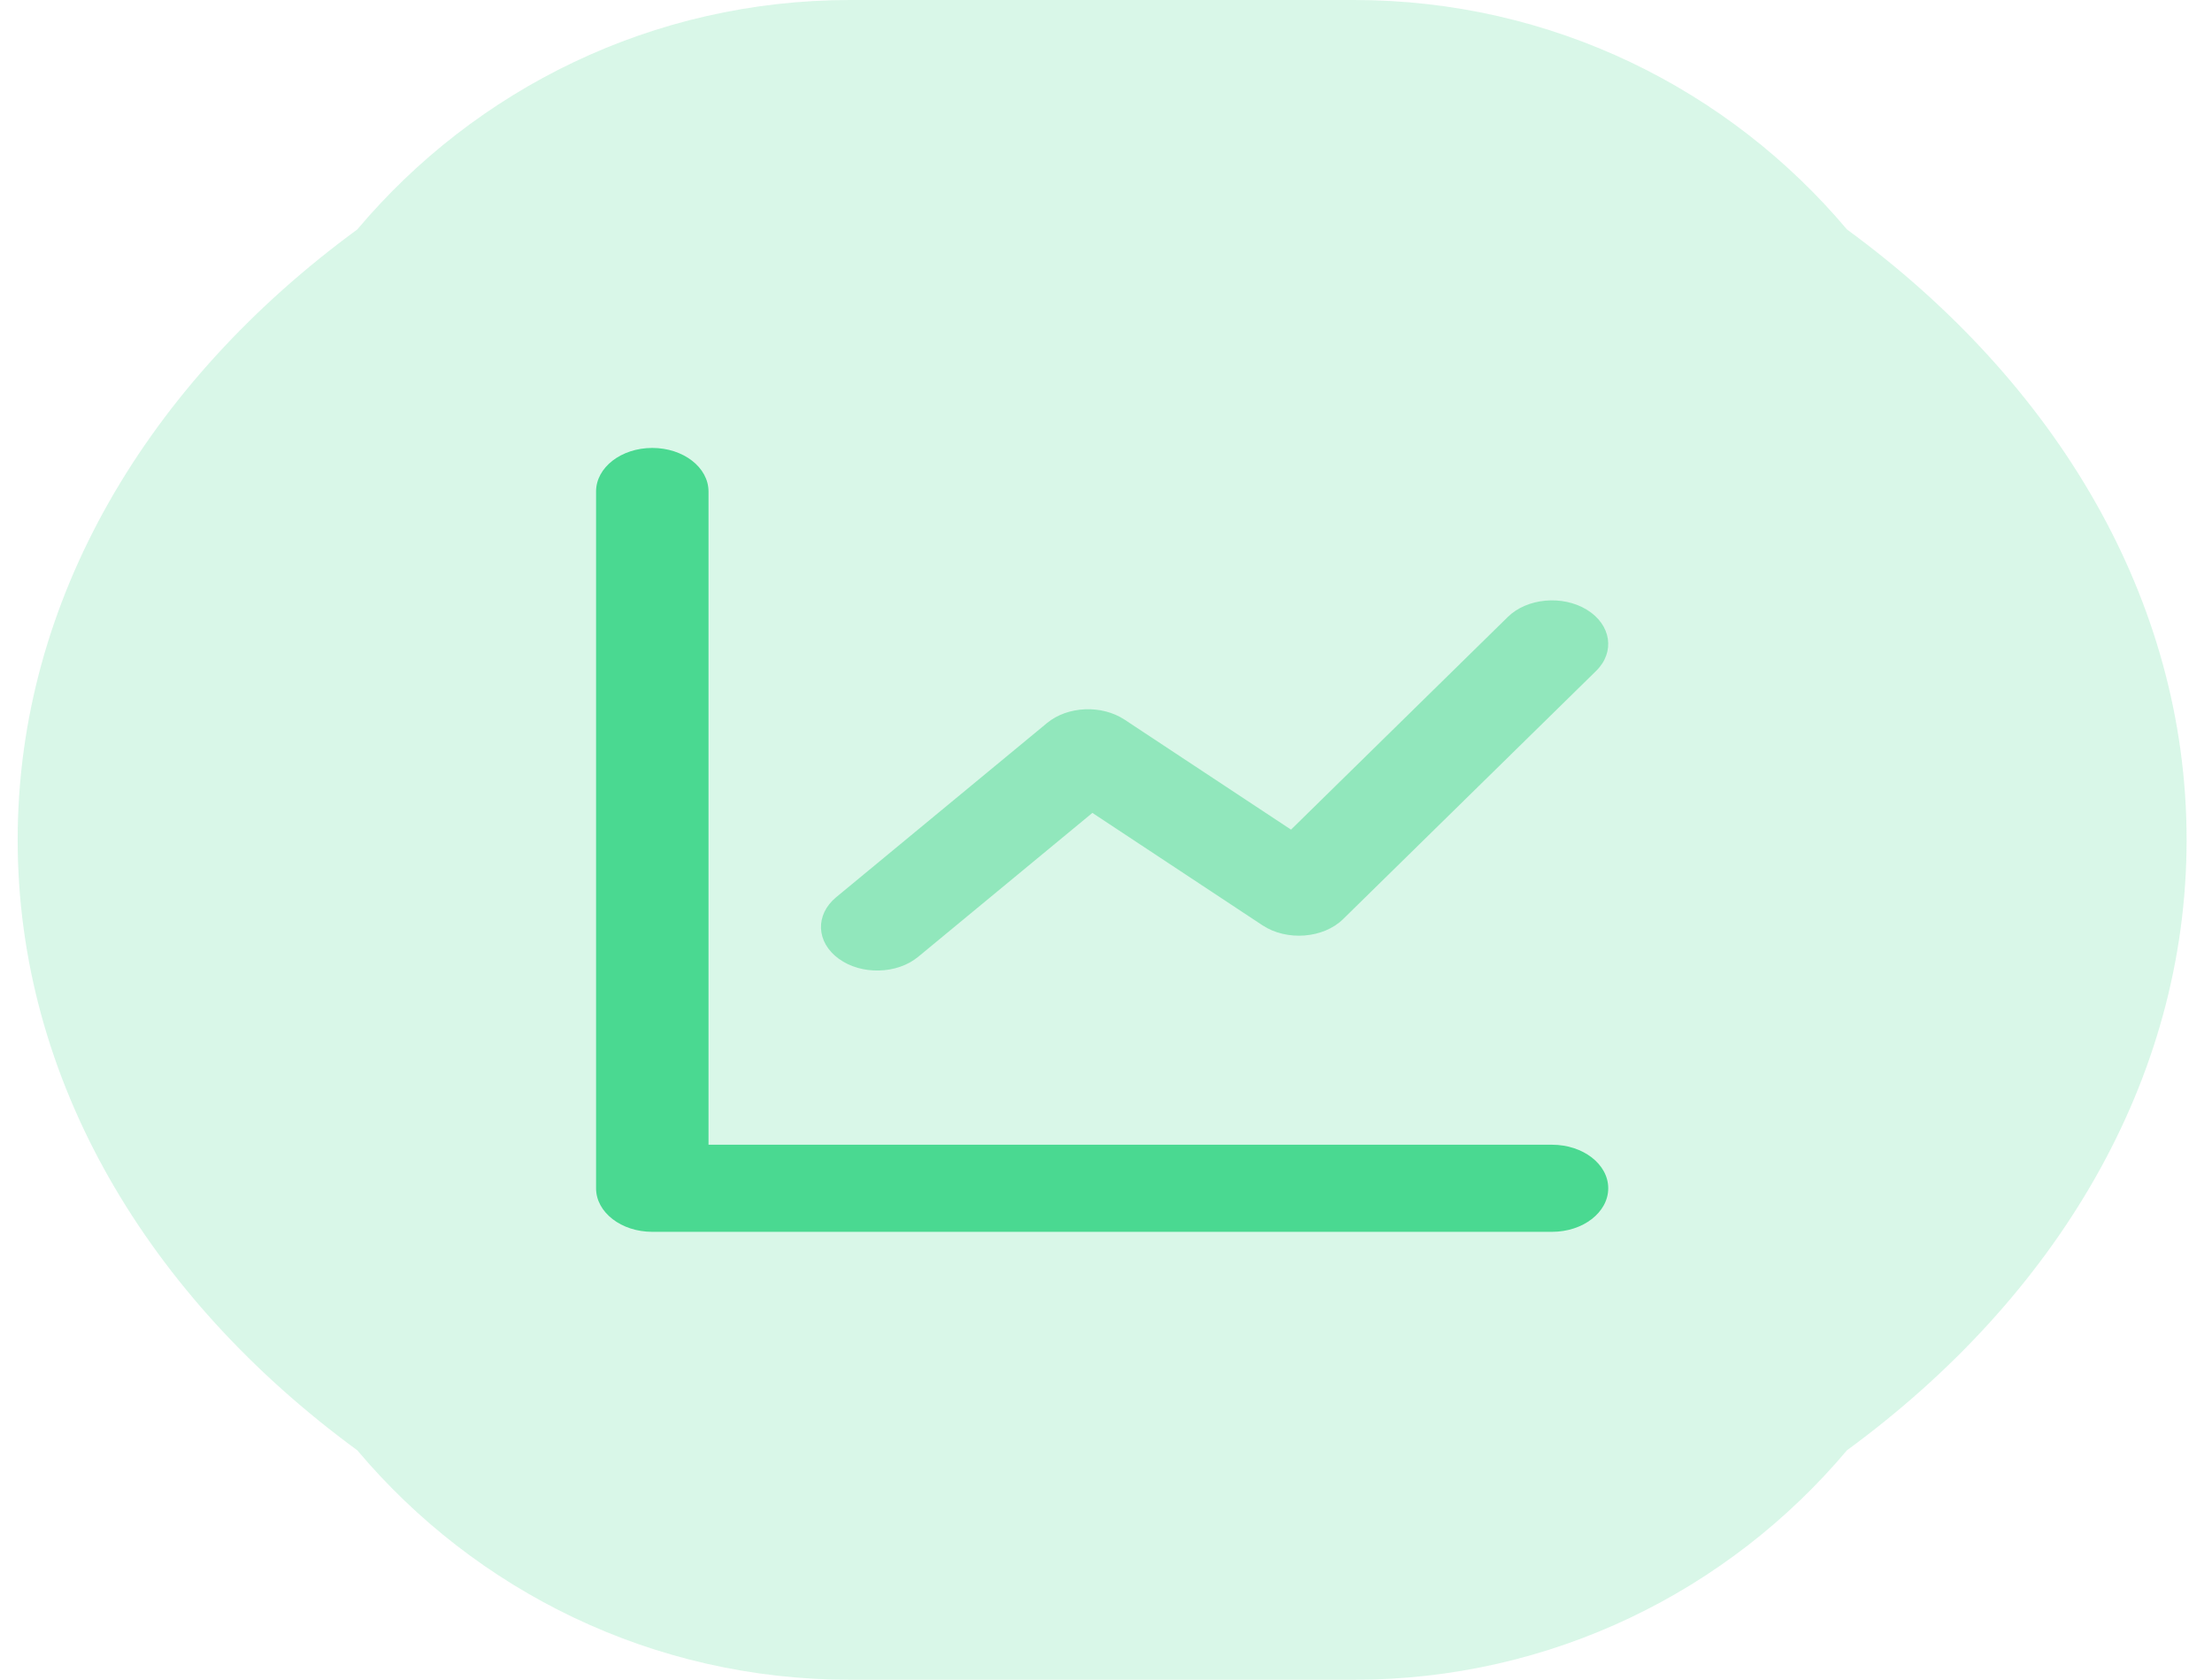 <svg width="79" height="60" viewBox="0 0 79 60" fill="none" xmlns="http://www.w3.org/2000/svg">
<g id="Icon">
<path id="Circle 2" opacity="0.21" d="M48.362 0C55.425 0 61.744 3.185 65.963 8.196C73.432 13.665 78.093 21.411 78.093 30C78.093 38.589 73.432 46.334 65.963 51.803C61.744 56.814 55.426 60 48.362 60H30.362C23.298 60 16.979 56.814 12.76 51.803C5.292 46.334 0.631 38.589 0.631 30C0.631 21.411 5.292 13.665 12.76 8.196C16.979 3.185 23.298 0 30.362 0H48.362Z" fill="#4AD991"/>
<g id="icon">
<path id="Path 95" d="M25.304 40.889H55.428C56.538 40.889 57.437 41.585 57.437 42.444C57.437 43.304 56.538 44 55.428 44H23.296C22.187 44 21.288 43.304 21.288 42.444V17.556C21.288 16.696 22.187 16 23.296 16C24.405 16 25.304 16.696 25.304 17.556V40.889Z" fill="#4AD991"/>
<path id="Path 97" opacity="0.5" d="M32.794 34.175C32.036 34.802 30.765 34.834 29.956 34.246C29.146 33.658 29.105 32.674 29.864 32.047L37.395 25.825C38.129 25.219 39.348 25.166 40.164 25.706L46.108 29.634L53.852 22.036C54.539 21.362 55.802 21.247 56.673 21.779C57.543 22.311 57.692 23.29 57.005 23.964L47.967 32.831C47.261 33.523 45.954 33.623 45.087 33.05L39.014 29.036L32.794 34.175Z" fill="#4AD991"/>
</g>
</g>
</svg>
